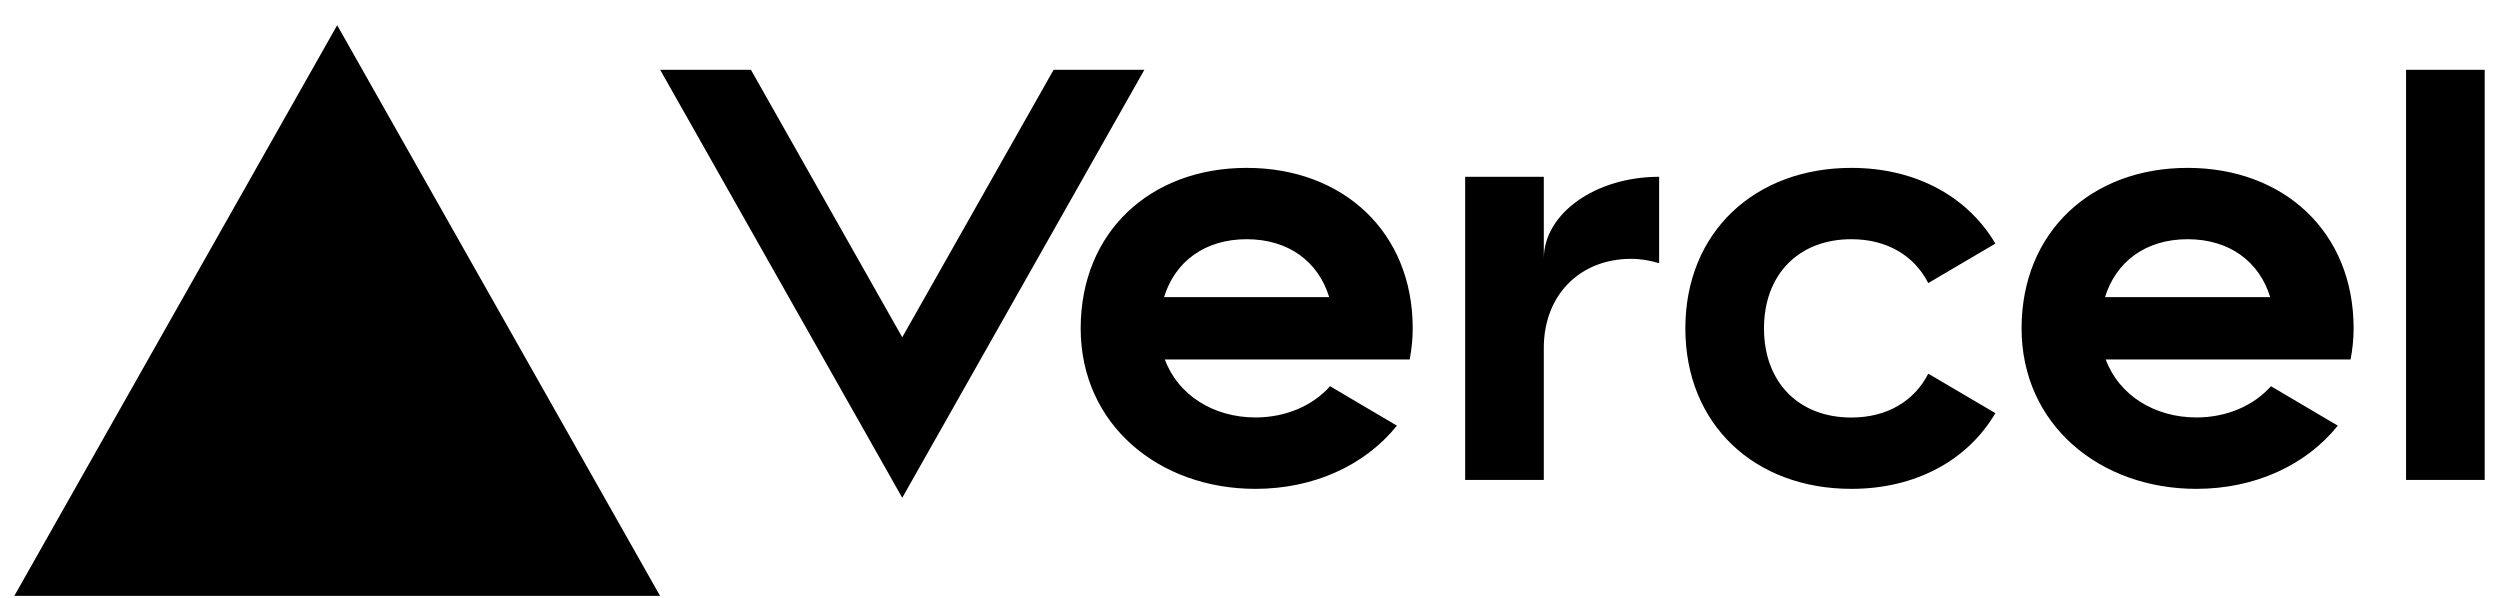 <svg width="92" height="22" viewBox="0 0 92 22" fill="none" xmlns="http://www.w3.org/2000/svg">
<path d="M45.879 6.178C42.329 6.178 39.769 8.54 39.769 12.084C39.769 15.628 42.65 17.99 46.2 17.99C48.345 17.99 50.236 17.124 51.406 15.664L48.947 14.213C48.297 14.939 47.31 15.362 46.2 15.362C44.66 15.362 43.351 14.542 42.866 13.229H51.876C51.947 12.862 51.988 12.481 51.988 12.081C51.988 8.54 49.429 6.178 45.879 6.178ZM42.837 10.935C43.239 9.626 44.339 8.803 45.876 8.803C47.416 8.803 48.516 9.626 48.914 10.935H42.837ZM80.504 6.178C76.954 6.178 74.394 8.54 74.394 12.084C74.394 15.628 77.275 17.99 80.825 17.99C82.97 17.99 84.861 17.124 86.031 15.664L83.572 14.213C82.922 14.939 81.935 15.362 80.825 15.362C79.285 15.362 77.976 14.542 77.491 13.229H86.501C86.572 12.862 86.613 12.481 86.613 12.081C86.613 8.54 84.054 6.178 80.504 6.178ZM77.465 10.935C77.867 9.626 78.967 8.803 80.504 8.803C82.044 8.803 83.144 9.626 83.543 10.935H77.465ZM64.915 12.084C64.915 14.053 66.175 15.365 68.13 15.365C69.455 15.365 70.449 14.752 70.96 13.751L73.43 15.204C72.407 16.944 70.491 17.99 68.13 17.99C64.577 17.99 62.021 15.628 62.021 12.084C62.021 8.54 64.58 6.178 68.13 6.178C70.491 6.178 72.404 7.224 73.43 8.964L70.96 10.417C70.449 9.416 69.455 8.803 68.13 8.803C66.179 8.803 64.915 10.115 64.915 12.084ZM91.437 2.568V17.662H88.543V2.568H91.437ZM12.408 0.928L24.29 21.928H0.527L12.408 0.928ZM42.113 2.568L33.203 18.318L24.293 2.568H27.634L33.203 12.412L38.773 2.568H42.113ZM61.056 6.506V9.685C60.735 9.59 60.394 9.525 60.027 9.525C58.159 9.525 56.812 10.837 56.812 12.806V17.662H53.918V6.506H56.812V9.525C56.812 7.858 58.712 6.506 61.056 6.506Z" fill="black"/>
</svg>
